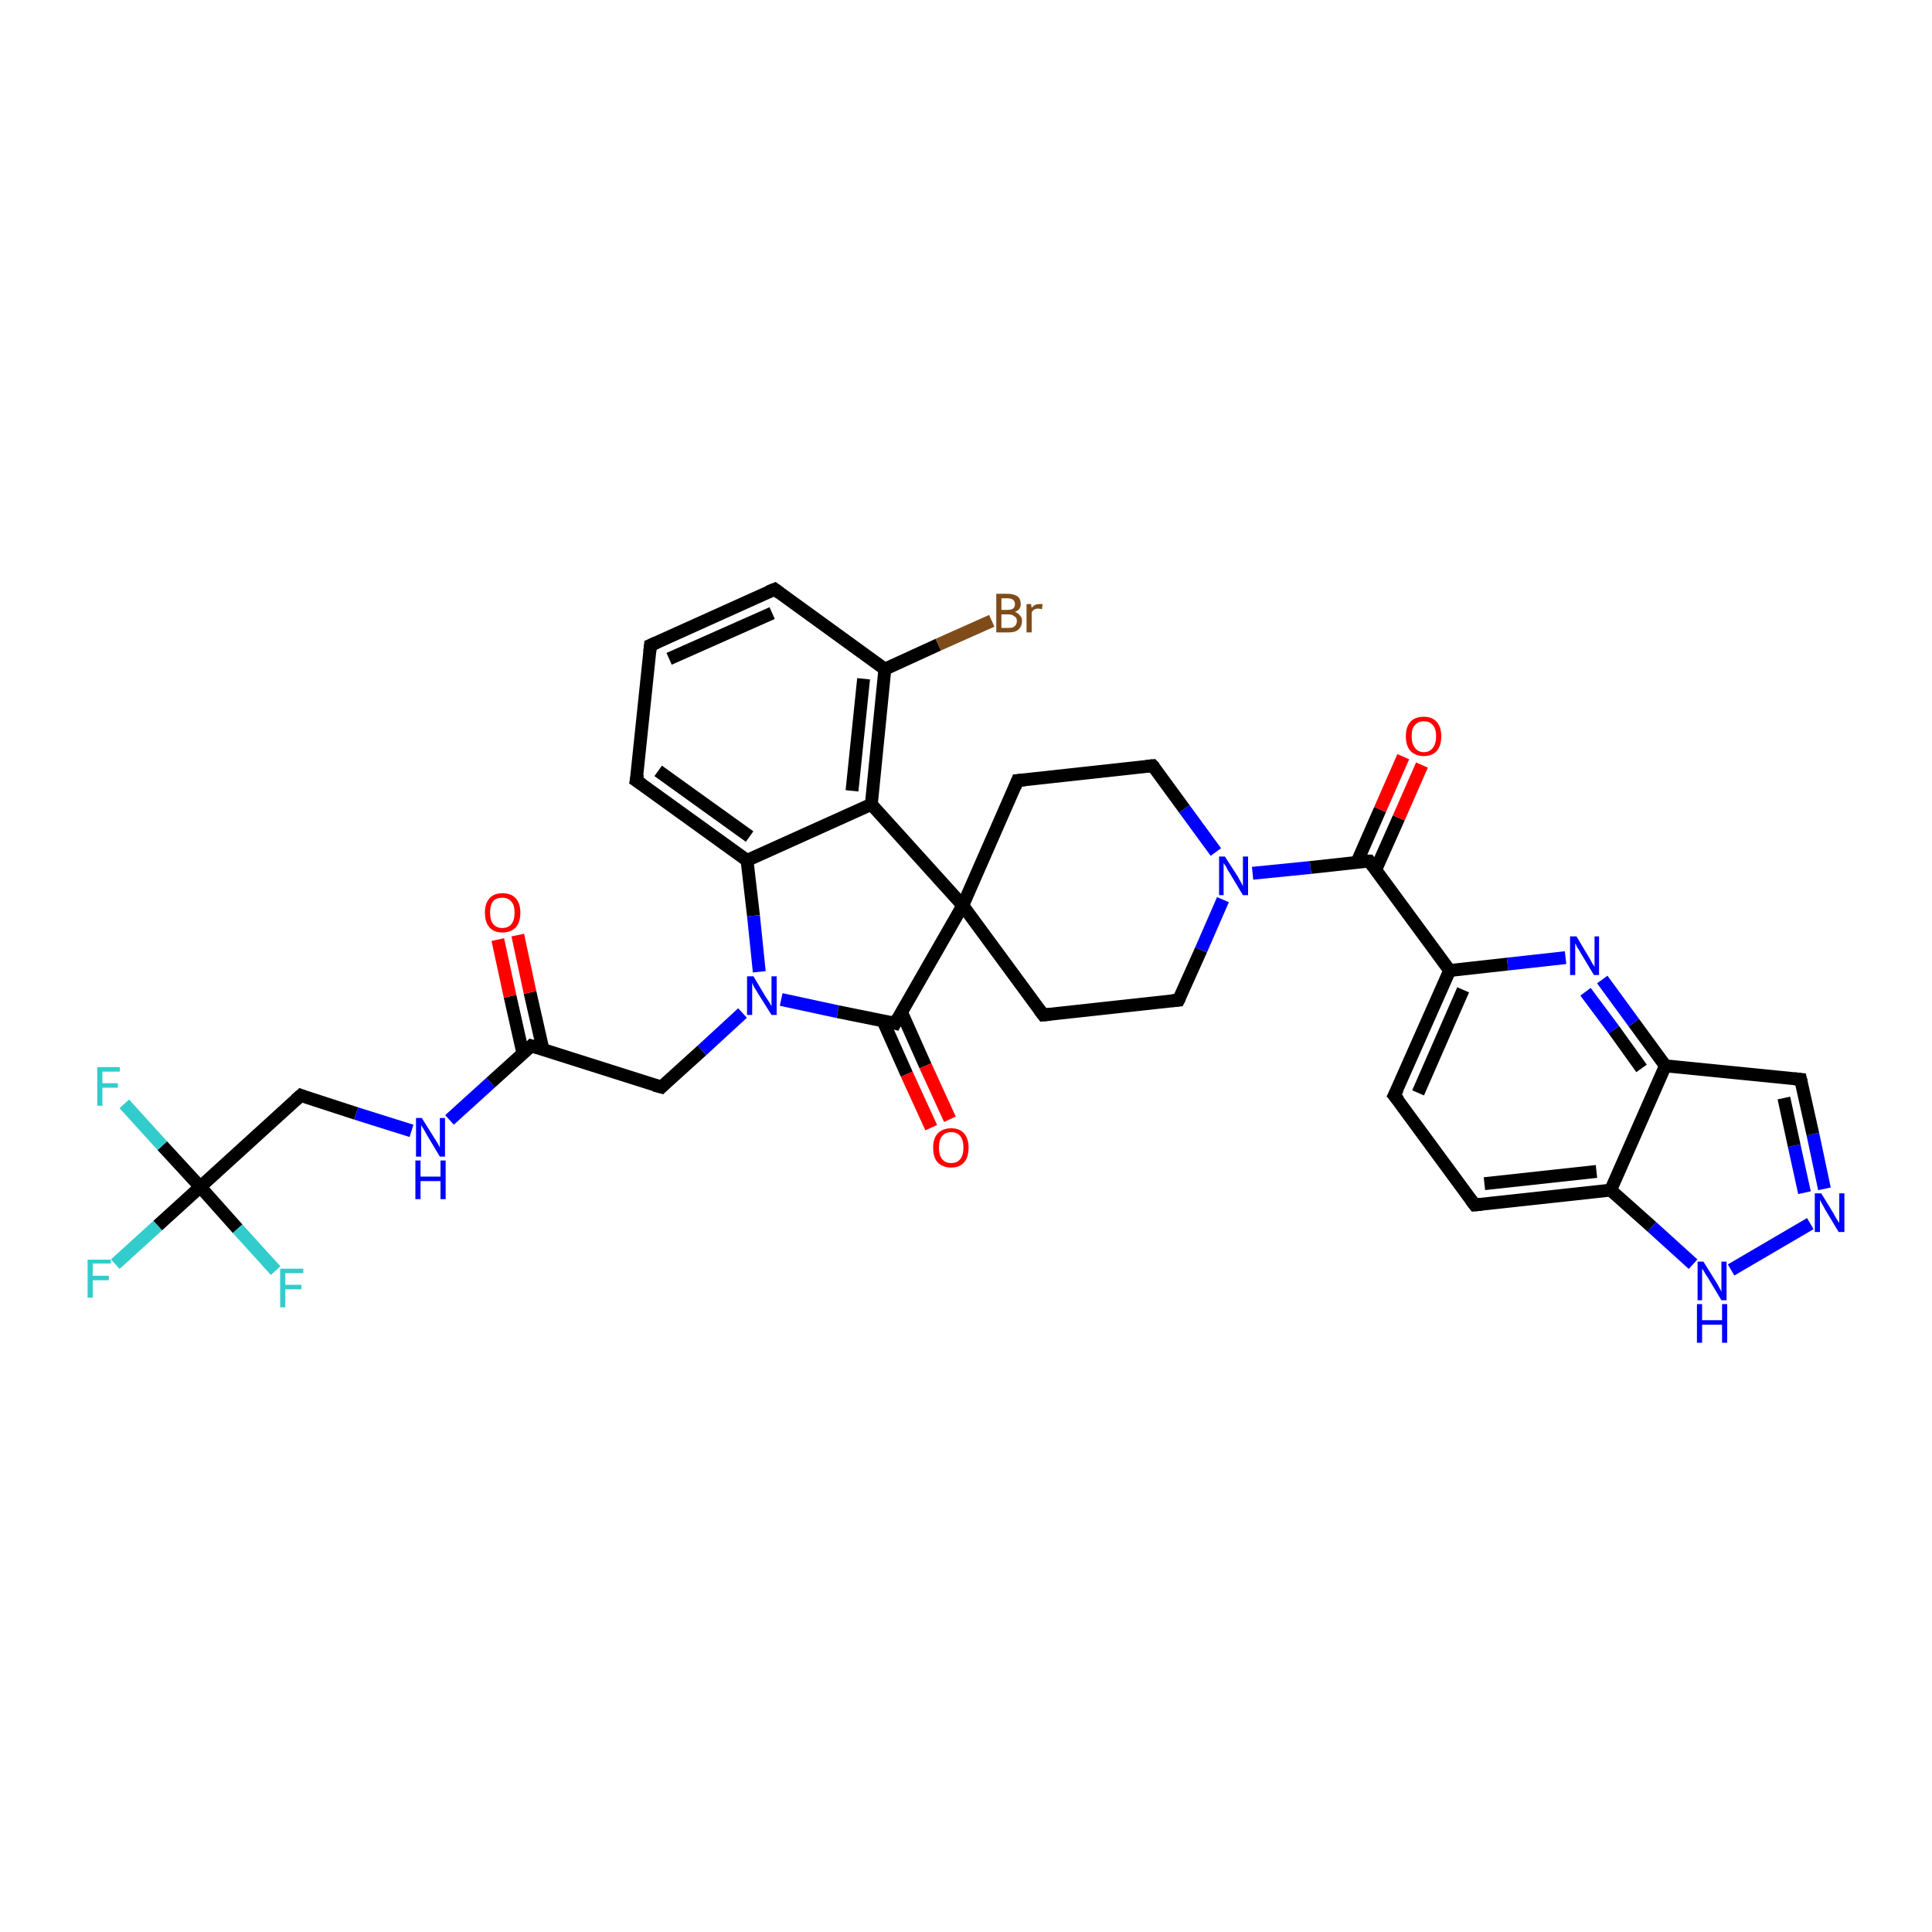 <?xml version='1.0' encoding='iso-8859-1'?>
<svg version='1.1' baseProfile='full'
              xmlns='http://www.w3.org/2000/svg'
                      xmlns:rdkit='http://www.rdkit.org/xml'
                      xmlns:xlink='http://www.w3.org/1999/xlink'
                  xml:space='preserve'
width='300px' height='300px' viewBox='0 0 300 300'>
<!-- END OF HEADER -->
<rect style='opacity:1.0;fill:#FFFFFF;stroke:none' width='300.0' height='300.0' x='0.0' y='0.0'> </rect>
<path class='bond-0 atom-0 atom-1' d='M 17.9,196.3 L 24.5,190.3' style='fill:none;fill-rule:evenodd;stroke:#33CCCC;stroke-width:2.0px;stroke-linecap:butt;stroke-linejoin:miter;stroke-opacity:1' />
<path class='bond-0 atom-0 atom-1' d='M 24.5,190.3 L 31.1,184.3' style='fill:none;fill-rule:evenodd;stroke:#000000;stroke-width:2.0px;stroke-linecap:butt;stroke-linejoin:miter;stroke-opacity:1' />
<path class='bond-1 atom-1 atom-2' d='M 31.1,184.3 L 25.2,177.9' style='fill:none;fill-rule:evenodd;stroke:#000000;stroke-width:2.0px;stroke-linecap:butt;stroke-linejoin:miter;stroke-opacity:1' />
<path class='bond-1 atom-1 atom-2' d='M 25.2,177.9 L 19.3,171.4' style='fill:none;fill-rule:evenodd;stroke:#33CCCC;stroke-width:2.0px;stroke-linecap:butt;stroke-linejoin:miter;stroke-opacity:1' />
<path class='bond-2 atom-1 atom-3' d='M 31.1,184.3 L 36.9,190.8' style='fill:none;fill-rule:evenodd;stroke:#000000;stroke-width:2.0px;stroke-linecap:butt;stroke-linejoin:miter;stroke-opacity:1' />
<path class='bond-2 atom-1 atom-3' d='M 36.9,190.8 L 42.8,197.3' style='fill:none;fill-rule:evenodd;stroke:#33CCCC;stroke-width:2.0px;stroke-linecap:butt;stroke-linejoin:miter;stroke-opacity:1' />
<path class='bond-3 atom-1 atom-4' d='M 31.1,184.3 L 46.7,170.1' style='fill:none;fill-rule:evenodd;stroke:#000000;stroke-width:2.0px;stroke-linecap:butt;stroke-linejoin:miter;stroke-opacity:1' />
<path class='bond-4 atom-4 atom-5' d='M 46.7,170.1 L 55.3,172.9' style='fill:none;fill-rule:evenodd;stroke:#000000;stroke-width:2.0px;stroke-linecap:butt;stroke-linejoin:miter;stroke-opacity:1' />
<path class='bond-4 atom-4 atom-5' d='M 55.3,172.9 L 63.9,175.6' style='fill:none;fill-rule:evenodd;stroke:#0000FF;stroke-width:2.0px;stroke-linecap:butt;stroke-linejoin:miter;stroke-opacity:1' />
<path class='bond-5 atom-5 atom-6' d='M 69.8,173.9 L 76.2,168.1' style='fill:none;fill-rule:evenodd;stroke:#0000FF;stroke-width:2.0px;stroke-linecap:butt;stroke-linejoin:miter;stroke-opacity:1' />
<path class='bond-5 atom-5 atom-6' d='M 76.2,168.1 L 82.5,162.4' style='fill:none;fill-rule:evenodd;stroke:#000000;stroke-width:2.0px;stroke-linecap:butt;stroke-linejoin:miter;stroke-opacity:1' />
<path class='bond-6 atom-6 atom-7' d='M 84.3,162.9 L 82.3,154.1' style='fill:none;fill-rule:evenodd;stroke:#000000;stroke-width:2.0px;stroke-linecap:butt;stroke-linejoin:miter;stroke-opacity:1' />
<path class='bond-6 atom-6 atom-7' d='M 82.3,154.1 L 80.4,145.2' style='fill:none;fill-rule:evenodd;stroke:#FF0000;stroke-width:2.0px;stroke-linecap:butt;stroke-linejoin:miter;stroke-opacity:1' />
<path class='bond-6 atom-6 atom-7' d='M 81.2,163.6 L 79.2,154.7' style='fill:none;fill-rule:evenodd;stroke:#000000;stroke-width:2.0px;stroke-linecap:butt;stroke-linejoin:miter;stroke-opacity:1' />
<path class='bond-6 atom-6 atom-7' d='M 79.2,154.7 L 77.3,145.9' style='fill:none;fill-rule:evenodd;stroke:#FF0000;stroke-width:2.0px;stroke-linecap:butt;stroke-linejoin:miter;stroke-opacity:1' />
<path class='bond-7 atom-6 atom-8' d='M 82.5,162.4 L 102.7,168.8' style='fill:none;fill-rule:evenodd;stroke:#000000;stroke-width:2.0px;stroke-linecap:butt;stroke-linejoin:miter;stroke-opacity:1' />
<path class='bond-8 atom-8 atom-9' d='M 102.7,168.8 L 109.0,163.1' style='fill:none;fill-rule:evenodd;stroke:#000000;stroke-width:2.0px;stroke-linecap:butt;stroke-linejoin:miter;stroke-opacity:1' />
<path class='bond-8 atom-8 atom-9' d='M 109.0,163.1 L 115.3,157.3' style='fill:none;fill-rule:evenodd;stroke:#0000FF;stroke-width:2.0px;stroke-linecap:butt;stroke-linejoin:miter;stroke-opacity:1' />
<path class='bond-9 atom-9 atom-10' d='M 121.3,155.2 L 130.1,157.1' style='fill:none;fill-rule:evenodd;stroke:#0000FF;stroke-width:2.0px;stroke-linecap:butt;stroke-linejoin:miter;stroke-opacity:1' />
<path class='bond-9 atom-9 atom-10' d='M 130.1,157.1 L 139.0,158.9' style='fill:none;fill-rule:evenodd;stroke:#000000;stroke-width:2.0px;stroke-linecap:butt;stroke-linejoin:miter;stroke-opacity:1' />
<path class='bond-10 atom-10 atom-11' d='M 137.1,158.5 L 140.8,166.8' style='fill:none;fill-rule:evenodd;stroke:#000000;stroke-width:2.0px;stroke-linecap:butt;stroke-linejoin:miter;stroke-opacity:1' />
<path class='bond-10 atom-10 atom-11' d='M 140.8,166.8 L 144.6,175.1' style='fill:none;fill-rule:evenodd;stroke:#FF0000;stroke-width:2.0px;stroke-linecap:butt;stroke-linejoin:miter;stroke-opacity:1' />
<path class='bond-10 atom-10 atom-11' d='M 140.0,157.2 L 143.7,165.5' style='fill:none;fill-rule:evenodd;stroke:#000000;stroke-width:2.0px;stroke-linecap:butt;stroke-linejoin:miter;stroke-opacity:1' />
<path class='bond-10 atom-10 atom-11' d='M 143.7,165.5 L 147.5,173.8' style='fill:none;fill-rule:evenodd;stroke:#FF0000;stroke-width:2.0px;stroke-linecap:butt;stroke-linejoin:miter;stroke-opacity:1' />
<path class='bond-11 atom-10 atom-12' d='M 139.0,158.9 L 149.5,140.6' style='fill:none;fill-rule:evenodd;stroke:#000000;stroke-width:2.0px;stroke-linecap:butt;stroke-linejoin:miter;stroke-opacity:1' />
<path class='bond-12 atom-12 atom-13' d='M 149.5,140.6 L 162.0,157.6' style='fill:none;fill-rule:evenodd;stroke:#000000;stroke-width:2.0px;stroke-linecap:butt;stroke-linejoin:miter;stroke-opacity:1' />
<path class='bond-13 atom-13 atom-14' d='M 162.0,157.6 L 183.0,155.3' style='fill:none;fill-rule:evenodd;stroke:#000000;stroke-width:2.0px;stroke-linecap:butt;stroke-linejoin:miter;stroke-opacity:1' />
<path class='bond-14 atom-14 atom-15' d='M 183.0,155.3 L 186.5,147.5' style='fill:none;fill-rule:evenodd;stroke:#000000;stroke-width:2.0px;stroke-linecap:butt;stroke-linejoin:miter;stroke-opacity:1' />
<path class='bond-14 atom-14 atom-15' d='M 186.5,147.5 L 189.9,139.7' style='fill:none;fill-rule:evenodd;stroke:#0000FF;stroke-width:2.0px;stroke-linecap:butt;stroke-linejoin:miter;stroke-opacity:1' />
<path class='bond-15 atom-15 atom-16' d='M 188.8,132.3 L 183.9,125.6' style='fill:none;fill-rule:evenodd;stroke:#0000FF;stroke-width:2.0px;stroke-linecap:butt;stroke-linejoin:miter;stroke-opacity:1' />
<path class='bond-15 atom-15 atom-16' d='M 183.9,125.6 L 179.0,118.9' style='fill:none;fill-rule:evenodd;stroke:#000000;stroke-width:2.0px;stroke-linecap:butt;stroke-linejoin:miter;stroke-opacity:1' />
<path class='bond-16 atom-16 atom-17' d='M 179.0,118.9 L 158.0,121.2' style='fill:none;fill-rule:evenodd;stroke:#000000;stroke-width:2.0px;stroke-linecap:butt;stroke-linejoin:miter;stroke-opacity:1' />
<path class='bond-17 atom-15 atom-18' d='M 194.5,135.6 L 203.5,134.7' style='fill:none;fill-rule:evenodd;stroke:#0000FF;stroke-width:2.0px;stroke-linecap:butt;stroke-linejoin:miter;stroke-opacity:1' />
<path class='bond-17 atom-15 atom-18' d='M 203.5,134.7 L 212.6,133.7' style='fill:none;fill-rule:evenodd;stroke:#000000;stroke-width:2.0px;stroke-linecap:butt;stroke-linejoin:miter;stroke-opacity:1' />
<path class='bond-18 atom-18 atom-19' d='M 213.6,135.1 L 217.2,127.0' style='fill:none;fill-rule:evenodd;stroke:#000000;stroke-width:2.0px;stroke-linecap:butt;stroke-linejoin:miter;stroke-opacity:1' />
<path class='bond-18 atom-18 atom-19' d='M 217.2,127.0 L 220.8,118.8' style='fill:none;fill-rule:evenodd;stroke:#FF0000;stroke-width:2.0px;stroke-linecap:butt;stroke-linejoin:miter;stroke-opacity:1' />
<path class='bond-18 atom-18 atom-19' d='M 210.7,133.9 L 214.3,125.7' style='fill:none;fill-rule:evenodd;stroke:#000000;stroke-width:2.0px;stroke-linecap:butt;stroke-linejoin:miter;stroke-opacity:1' />
<path class='bond-18 atom-18 atom-19' d='M 214.3,125.7 L 217.9,117.5' style='fill:none;fill-rule:evenodd;stroke:#FF0000;stroke-width:2.0px;stroke-linecap:butt;stroke-linejoin:miter;stroke-opacity:1' />
<path class='bond-19 atom-18 atom-20' d='M 212.6,133.7 L 225.1,150.7' style='fill:none;fill-rule:evenodd;stroke:#000000;stroke-width:2.0px;stroke-linecap:butt;stroke-linejoin:miter;stroke-opacity:1' />
<path class='bond-20 atom-20 atom-21' d='M 225.1,150.7 L 216.5,170.1' style='fill:none;fill-rule:evenodd;stroke:#000000;stroke-width:2.0px;stroke-linecap:butt;stroke-linejoin:miter;stroke-opacity:1' />
<path class='bond-20 atom-20 atom-21' d='M 227.2,153.7 L 220.2,169.7' style='fill:none;fill-rule:evenodd;stroke:#000000;stroke-width:2.0px;stroke-linecap:butt;stroke-linejoin:miter;stroke-opacity:1' />
<path class='bond-21 atom-21 atom-22' d='M 216.5,170.1 L 229.0,187.1' style='fill:none;fill-rule:evenodd;stroke:#000000;stroke-width:2.0px;stroke-linecap:butt;stroke-linejoin:miter;stroke-opacity:1' />
<path class='bond-22 atom-22 atom-23' d='M 229.0,187.1 L 250.1,184.8' style='fill:none;fill-rule:evenodd;stroke:#000000;stroke-width:2.0px;stroke-linecap:butt;stroke-linejoin:miter;stroke-opacity:1' />
<path class='bond-22 atom-22 atom-23' d='M 230.5,183.8 L 247.9,181.9' style='fill:none;fill-rule:evenodd;stroke:#000000;stroke-width:2.0px;stroke-linecap:butt;stroke-linejoin:miter;stroke-opacity:1' />
<path class='bond-23 atom-23 atom-24' d='M 250.1,184.8 L 256.5,190.5' style='fill:none;fill-rule:evenodd;stroke:#000000;stroke-width:2.0px;stroke-linecap:butt;stroke-linejoin:miter;stroke-opacity:1' />
<path class='bond-23 atom-23 atom-24' d='M 256.5,190.5 L 262.9,196.3' style='fill:none;fill-rule:evenodd;stroke:#0000FF;stroke-width:2.0px;stroke-linecap:butt;stroke-linejoin:miter;stroke-opacity:1' />
<path class='bond-24 atom-24 atom-25' d='M 268.8,197.2 L 281.1,190.0' style='fill:none;fill-rule:evenodd;stroke:#0000FF;stroke-width:2.0px;stroke-linecap:butt;stroke-linejoin:miter;stroke-opacity:1' />
<path class='bond-25 atom-25 atom-26' d='M 283.3,184.6 L 281.5,176.1' style='fill:none;fill-rule:evenodd;stroke:#0000FF;stroke-width:2.0px;stroke-linecap:butt;stroke-linejoin:miter;stroke-opacity:1' />
<path class='bond-25 atom-25 atom-26' d='M 281.5,176.1 L 279.6,167.6' style='fill:none;fill-rule:evenodd;stroke:#000000;stroke-width:2.0px;stroke-linecap:butt;stroke-linejoin:miter;stroke-opacity:1' />
<path class='bond-25 atom-25 atom-26' d='M 280.2,185.2 L 278.6,177.9' style='fill:none;fill-rule:evenodd;stroke:#0000FF;stroke-width:2.0px;stroke-linecap:butt;stroke-linejoin:miter;stroke-opacity:1' />
<path class='bond-25 atom-25 atom-26' d='M 278.6,177.9 L 277.0,170.5' style='fill:none;fill-rule:evenodd;stroke:#000000;stroke-width:2.0px;stroke-linecap:butt;stroke-linejoin:miter;stroke-opacity:1' />
<path class='bond-26 atom-26 atom-27' d='M 279.6,167.6 L 258.6,165.5' style='fill:none;fill-rule:evenodd;stroke:#000000;stroke-width:2.0px;stroke-linecap:butt;stroke-linejoin:miter;stroke-opacity:1' />
<path class='bond-27 atom-27 atom-28' d='M 258.6,165.5 L 253.7,158.8' style='fill:none;fill-rule:evenodd;stroke:#000000;stroke-width:2.0px;stroke-linecap:butt;stroke-linejoin:miter;stroke-opacity:1' />
<path class='bond-27 atom-27 atom-28' d='M 253.7,158.8 L 248.8,152.1' style='fill:none;fill-rule:evenodd;stroke:#0000FF;stroke-width:2.0px;stroke-linecap:butt;stroke-linejoin:miter;stroke-opacity:1' />
<path class='bond-27 atom-27 atom-28' d='M 254.9,165.9 L 250.6,159.9' style='fill:none;fill-rule:evenodd;stroke:#000000;stroke-width:2.0px;stroke-linecap:butt;stroke-linejoin:miter;stroke-opacity:1' />
<path class='bond-27 atom-27 atom-28' d='M 250.6,159.9 L 246.2,154.0' style='fill:none;fill-rule:evenodd;stroke:#0000FF;stroke-width:2.0px;stroke-linecap:butt;stroke-linejoin:miter;stroke-opacity:1' />
<path class='bond-28 atom-12 atom-29' d='M 149.5,140.6 L 135.3,124.9' style='fill:none;fill-rule:evenodd;stroke:#000000;stroke-width:2.0px;stroke-linecap:butt;stroke-linejoin:miter;stroke-opacity:1' />
<path class='bond-29 atom-29 atom-30' d='M 135.3,124.9 L 137.4,103.9' style='fill:none;fill-rule:evenodd;stroke:#000000;stroke-width:2.0px;stroke-linecap:butt;stroke-linejoin:miter;stroke-opacity:1' />
<path class='bond-29 atom-29 atom-30' d='M 132.3,122.8 L 134.1,105.4' style='fill:none;fill-rule:evenodd;stroke:#000000;stroke-width:2.0px;stroke-linecap:butt;stroke-linejoin:miter;stroke-opacity:1' />
<path class='bond-30 atom-30 atom-31' d='M 137.4,103.9 L 145.7,100.1' style='fill:none;fill-rule:evenodd;stroke:#000000;stroke-width:2.0px;stroke-linecap:butt;stroke-linejoin:miter;stroke-opacity:1' />
<path class='bond-30 atom-30 atom-31' d='M 145.7,100.1 L 154.0,96.4' style='fill:none;fill-rule:evenodd;stroke:#7F4C19;stroke-width:2.0px;stroke-linecap:butt;stroke-linejoin:miter;stroke-opacity:1' />
<path class='bond-31 atom-30 atom-32' d='M 137.4,103.9 L 120.3,91.5' style='fill:none;fill-rule:evenodd;stroke:#000000;stroke-width:2.0px;stroke-linecap:butt;stroke-linejoin:miter;stroke-opacity:1' />
<path class='bond-32 atom-32 atom-33' d='M 120.3,91.5 L 101.0,100.2' style='fill:none;fill-rule:evenodd;stroke:#000000;stroke-width:2.0px;stroke-linecap:butt;stroke-linejoin:miter;stroke-opacity:1' />
<path class='bond-32 atom-32 atom-33' d='M 119.9,95.2 L 103.9,102.3' style='fill:none;fill-rule:evenodd;stroke:#000000;stroke-width:2.0px;stroke-linecap:butt;stroke-linejoin:miter;stroke-opacity:1' />
<path class='bond-33 atom-33 atom-34' d='M 101.0,100.2 L 98.8,121.2' style='fill:none;fill-rule:evenodd;stroke:#000000;stroke-width:2.0px;stroke-linecap:butt;stroke-linejoin:miter;stroke-opacity:1' />
<path class='bond-34 atom-34 atom-35' d='M 98.8,121.2 L 116.0,133.6' style='fill:none;fill-rule:evenodd;stroke:#000000;stroke-width:2.0px;stroke-linecap:butt;stroke-linejoin:miter;stroke-opacity:1' />
<path class='bond-34 atom-34 atom-35' d='M 102.2,119.7 L 116.4,129.9' style='fill:none;fill-rule:evenodd;stroke:#000000;stroke-width:2.0px;stroke-linecap:butt;stroke-linejoin:miter;stroke-opacity:1' />
<path class='bond-35 atom-35 atom-9' d='M 116.0,133.6 L 117.0,142.2' style='fill:none;fill-rule:evenodd;stroke:#000000;stroke-width:2.0px;stroke-linecap:butt;stroke-linejoin:miter;stroke-opacity:1' />
<path class='bond-35 atom-35 atom-9' d='M 117.0,142.2 L 117.9,150.9' style='fill:none;fill-rule:evenodd;stroke:#0000FF;stroke-width:2.0px;stroke-linecap:butt;stroke-linejoin:miter;stroke-opacity:1' />
<path class='bond-36 atom-17 atom-12' d='M 158.0,121.2 L 149.5,140.6' style='fill:none;fill-rule:evenodd;stroke:#000000;stroke-width:2.0px;stroke-linecap:butt;stroke-linejoin:miter;stroke-opacity:1' />
<path class='bond-37 atom-28 atom-20' d='M 243.1,148.7 L 234.1,149.7' style='fill:none;fill-rule:evenodd;stroke:#0000FF;stroke-width:2.0px;stroke-linecap:butt;stroke-linejoin:miter;stroke-opacity:1' />
<path class='bond-37 atom-28 atom-20' d='M 234.1,149.7 L 225.1,150.7' style='fill:none;fill-rule:evenodd;stroke:#000000;stroke-width:2.0px;stroke-linecap:butt;stroke-linejoin:miter;stroke-opacity:1' />
<path class='bond-38 atom-27 atom-23' d='M 258.6,165.5 L 250.1,184.8' style='fill:none;fill-rule:evenodd;stroke:#000000;stroke-width:2.0px;stroke-linecap:butt;stroke-linejoin:miter;stroke-opacity:1' />
<path class='bond-39 atom-35 atom-29' d='M 116.0,133.6 L 135.3,124.9' style='fill:none;fill-rule:evenodd;stroke:#000000;stroke-width:2.0px;stroke-linecap:butt;stroke-linejoin:miter;stroke-opacity:1' />
<path d='M 45.9,170.8 L 46.7,170.1 L 47.2,170.3' style='fill:none;stroke:#000000;stroke-width:2.0px;stroke-linecap:butt;stroke-linejoin:miter;stroke-opacity:1;' />
<path d='M 82.2,162.7 L 82.5,162.4 L 83.5,162.7' style='fill:none;stroke:#000000;stroke-width:2.0px;stroke-linecap:butt;stroke-linejoin:miter;stroke-opacity:1;' />
<path d='M 101.6,168.5 L 102.7,168.8 L 103.0,168.5' style='fill:none;stroke:#000000;stroke-width:2.0px;stroke-linecap:butt;stroke-linejoin:miter;stroke-opacity:1;' />
<path d='M 138.6,158.8 L 139.0,158.9 L 139.5,158.0' style='fill:none;stroke:#000000;stroke-width:2.0px;stroke-linecap:butt;stroke-linejoin:miter;stroke-opacity:1;' />
<path d='M 161.4,156.8 L 162.0,157.6 L 163.1,157.5' style='fill:none;stroke:#000000;stroke-width:2.0px;stroke-linecap:butt;stroke-linejoin:miter;stroke-opacity:1;' />
<path d='M 182.0,155.4 L 183.0,155.3 L 183.2,154.9' style='fill:none;stroke:#000000;stroke-width:2.0px;stroke-linecap:butt;stroke-linejoin:miter;stroke-opacity:1;' />
<path d='M 179.3,119.2 L 179.0,118.9 L 178.0,119.0' style='fill:none;stroke:#000000;stroke-width:2.0px;stroke-linecap:butt;stroke-linejoin:miter;stroke-opacity:1;' />
<path d='M 159.1,121.1 L 158.0,121.2 L 157.6,122.2' style='fill:none;stroke:#000000;stroke-width:2.0px;stroke-linecap:butt;stroke-linejoin:miter;stroke-opacity:1;' />
<path d='M 212.1,133.7 L 212.6,133.7 L 213.2,134.5' style='fill:none;stroke:#000000;stroke-width:2.0px;stroke-linecap:butt;stroke-linejoin:miter;stroke-opacity:1;' />
<path d='M 217.0,169.1 L 216.5,170.1 L 217.2,170.9' style='fill:none;stroke:#000000;stroke-width:2.0px;stroke-linecap:butt;stroke-linejoin:miter;stroke-opacity:1;' />
<path d='M 228.4,186.3 L 229.0,187.1 L 230.1,187.0' style='fill:none;stroke:#000000;stroke-width:2.0px;stroke-linecap:butt;stroke-linejoin:miter;stroke-opacity:1;' />
<path d='M 279.7,168.0 L 279.6,167.6 L 278.6,167.5' style='fill:none;stroke:#000000;stroke-width:2.0px;stroke-linecap:butt;stroke-linejoin:miter;stroke-opacity:1;' />
<path d='M 121.1,92.1 L 120.3,91.5 L 119.3,91.9' style='fill:none;stroke:#000000;stroke-width:2.0px;stroke-linecap:butt;stroke-linejoin:miter;stroke-opacity:1;' />
<path d='M 101.9,99.8 L 101.0,100.2 L 100.9,101.2' style='fill:none;stroke:#000000;stroke-width:2.0px;stroke-linecap:butt;stroke-linejoin:miter;stroke-opacity:1;' />
<path d='M 99.0,120.2 L 98.8,121.2 L 99.7,121.8' style='fill:none;stroke:#000000;stroke-width:2.0px;stroke-linecap:butt;stroke-linejoin:miter;stroke-opacity:1;' />
<path class='atom-0' d='M 13.6 195.6
L 17.2 195.6
L 17.2 196.2
L 14.4 196.2
L 14.4 198.1
L 16.9 198.1
L 16.9 198.8
L 14.4 198.8
L 14.4 201.5
L 13.6 201.5
L 13.6 195.6
' fill='#33CCCC'/>
<path class='atom-2' d='M 15.1 165.7
L 18.6 165.7
L 18.6 166.4
L 15.9 166.4
L 15.9 168.2
L 18.3 168.2
L 18.3 168.9
L 15.9 168.9
L 15.9 171.7
L 15.1 171.7
L 15.1 165.7
' fill='#33CCCC'/>
<path class='atom-3' d='M 43.5 197.0
L 47.1 197.0
L 47.1 197.7
L 44.3 197.7
L 44.3 199.5
L 46.8 199.5
L 46.8 200.2
L 44.3 200.2
L 44.3 203.0
L 43.5 203.0
L 43.5 197.0
' fill='#33CCCC'/>
<path class='atom-5' d='M 65.5 173.6
L 67.5 176.8
Q 67.7 177.1, 68.0 177.6
Q 68.3 178.2, 68.3 178.2
L 68.3 173.6
L 69.1 173.6
L 69.1 179.6
L 68.3 179.6
L 66.2 176.1
Q 66.0 175.7, 65.7 175.2
Q 65.4 174.8, 65.4 174.6
L 65.4 179.6
L 64.6 179.6
L 64.6 173.6
L 65.5 173.6
' fill='#0000FF'/>
<path class='atom-5' d='M 64.5 180.2
L 65.3 180.2
L 65.3 182.7
L 68.4 182.7
L 68.4 180.2
L 69.2 180.2
L 69.2 186.2
L 68.4 186.2
L 68.4 183.4
L 65.3 183.4
L 65.3 186.2
L 64.5 186.2
L 64.5 180.2
' fill='#0000FF'/>
<path class='atom-7' d='M 75.3 141.7
Q 75.3 140.3, 76.0 139.5
Q 76.7 138.7, 78.0 138.7
Q 79.4 138.7, 80.1 139.5
Q 80.8 140.3, 80.8 141.7
Q 80.8 143.2, 80.1 144.0
Q 79.3 144.8, 78.0 144.8
Q 76.7 144.8, 76.0 144.0
Q 75.3 143.2, 75.3 141.7
M 78.0 144.1
Q 78.9 144.1, 79.4 143.5
Q 79.9 142.9, 79.9 141.7
Q 79.9 140.5, 79.4 140.0
Q 78.9 139.4, 78.0 139.4
Q 77.1 139.4, 76.6 139.9
Q 76.1 140.5, 76.1 141.7
Q 76.1 142.9, 76.6 143.5
Q 77.1 144.1, 78.0 144.1
' fill='#FF0000'/>
<path class='atom-9' d='M 117.0 151.6
L 118.9 154.8
Q 119.1 155.1, 119.5 155.7
Q 119.8 156.2, 119.8 156.3
L 119.8 151.6
L 120.6 151.6
L 120.6 157.6
L 119.8 157.6
L 117.6 154.1
Q 117.4 153.7, 117.1 153.3
Q 116.9 152.8, 116.8 152.6
L 116.8 157.6
L 116.0 157.6
L 116.0 151.6
L 117.0 151.6
' fill='#0000FF'/>
<path class='atom-11' d='M 144.9 178.2
Q 144.9 176.8, 145.6 176.0
Q 146.4 175.2, 147.7 175.2
Q 149.0 175.2, 149.7 176.0
Q 150.4 176.8, 150.4 178.2
Q 150.4 179.7, 149.7 180.5
Q 149.0 181.3, 147.7 181.3
Q 146.4 181.3, 145.6 180.5
Q 144.9 179.7, 144.9 178.2
M 147.7 180.6
Q 148.6 180.6, 149.1 180.0
Q 149.6 179.4, 149.6 178.2
Q 149.6 177.0, 149.1 176.4
Q 148.6 175.8, 147.7 175.8
Q 146.8 175.8, 146.3 176.4
Q 145.8 177.0, 145.8 178.2
Q 145.8 179.4, 146.3 180.0
Q 146.8 180.6, 147.7 180.6
' fill='#FF0000'/>
<path class='atom-15' d='M 190.2 133.0
L 192.2 136.1
Q 192.4 136.5, 192.7 137.0
Q 193.0 137.6, 193.0 137.6
L 193.0 133.0
L 193.8 133.0
L 193.8 139.0
L 193.0 139.0
L 190.9 135.5
Q 190.6 135.1, 190.4 134.6
Q 190.1 134.2, 190.0 134.0
L 190.0 139.0
L 189.3 139.0
L 189.3 133.0
L 190.2 133.0
' fill='#0000FF'/>
<path class='atom-19' d='M 218.3 114.3
Q 218.3 112.9, 219.0 112.1
Q 219.7 111.3, 221.1 111.3
Q 222.4 111.3, 223.1 112.1
Q 223.8 112.9, 223.8 114.3
Q 223.8 115.8, 223.1 116.6
Q 222.4 117.4, 221.1 117.4
Q 219.8 117.4, 219.0 116.6
Q 218.3 115.8, 218.3 114.3
M 221.1 116.8
Q 222.0 116.8, 222.5 116.1
Q 223.0 115.5, 223.0 114.3
Q 223.0 113.2, 222.5 112.6
Q 222.0 112.0, 221.1 112.0
Q 220.2 112.0, 219.7 112.6
Q 219.2 113.1, 219.2 114.3
Q 219.2 115.5, 219.7 116.1
Q 220.2 116.8, 221.1 116.8
' fill='#FF0000'/>
<path class='atom-24' d='M 264.5 195.9
L 266.5 199.1
Q 266.7 199.4, 267.0 200.0
Q 267.3 200.5, 267.3 200.6
L 267.3 195.9
L 268.1 195.9
L 268.1 201.9
L 267.3 201.9
L 265.2 198.4
Q 264.9 198.0, 264.7 197.6
Q 264.4 197.1, 264.3 197.0
L 264.3 201.9
L 263.6 201.9
L 263.6 195.9
L 264.5 195.9
' fill='#0000FF'/>
<path class='atom-24' d='M 263.5 202.5
L 264.3 202.5
L 264.3 205.0
L 267.4 205.0
L 267.4 202.5
L 268.2 202.5
L 268.2 208.5
L 267.4 208.5
L 267.4 205.7
L 264.3 205.7
L 264.3 208.5
L 263.5 208.5
L 263.5 202.5
' fill='#0000FF'/>
<path class='atom-25' d='M 282.8 185.3
L 284.7 188.4
Q 284.9 188.8, 285.2 189.3
Q 285.6 189.9, 285.6 189.9
L 285.6 185.3
L 286.4 185.3
L 286.4 191.3
L 285.5 191.3
L 283.4 187.8
Q 283.2 187.4, 282.9 186.9
Q 282.7 186.5, 282.6 186.3
L 282.6 191.3
L 281.8 191.3
L 281.8 185.3
L 282.8 185.3
' fill='#0000FF'/>
<path class='atom-28' d='M 244.8 145.4
L 246.7 148.6
Q 246.9 148.9, 247.2 149.5
Q 247.5 150.0, 247.6 150.1
L 247.6 145.4
L 248.3 145.4
L 248.3 151.4
L 247.5 151.4
L 245.4 147.9
Q 245.2 147.5, 244.9 147.1
Q 244.7 146.6, 244.6 146.5
L 244.6 151.4
L 243.8 151.4
L 243.8 145.4
L 244.8 145.4
' fill='#0000FF'/>
<path class='atom-31' d='M 157.6 95.0
Q 158.1 95.2, 158.4 95.6
Q 158.7 95.9, 158.7 96.4
Q 158.7 97.2, 158.2 97.7
Q 157.7 98.2, 156.7 98.2
L 154.7 98.2
L 154.7 92.2
L 156.4 92.2
Q 157.4 92.2, 158.0 92.6
Q 158.5 93.0, 158.5 93.8
Q 158.5 94.7, 157.6 95.0
M 155.5 92.9
L 155.5 94.7
L 156.4 94.7
Q 157.0 94.7, 157.3 94.5
Q 157.6 94.3, 157.6 93.8
Q 157.6 92.9, 156.4 92.9
L 155.5 92.9
M 156.7 97.5
Q 157.3 97.5, 157.6 97.2
Q 157.9 96.9, 157.9 96.4
Q 157.9 95.9, 157.5 95.7
Q 157.2 95.4, 156.5 95.4
L 155.5 95.4
L 155.5 97.5
L 156.7 97.5
' fill='#7F4C19'/>
<path class='atom-31' d='M 160.1 93.8
L 160.2 94.4
Q 160.6 93.8, 161.4 93.8
Q 161.6 93.8, 161.9 93.8
L 161.8 94.6
Q 161.4 94.5, 161.2 94.5
Q 160.9 94.5, 160.7 94.6
Q 160.4 94.7, 160.2 95.1
L 160.2 98.2
L 159.4 98.2
L 159.4 93.8
L 160.1 93.8
' fill='#7F4C19'/>
</svg>
